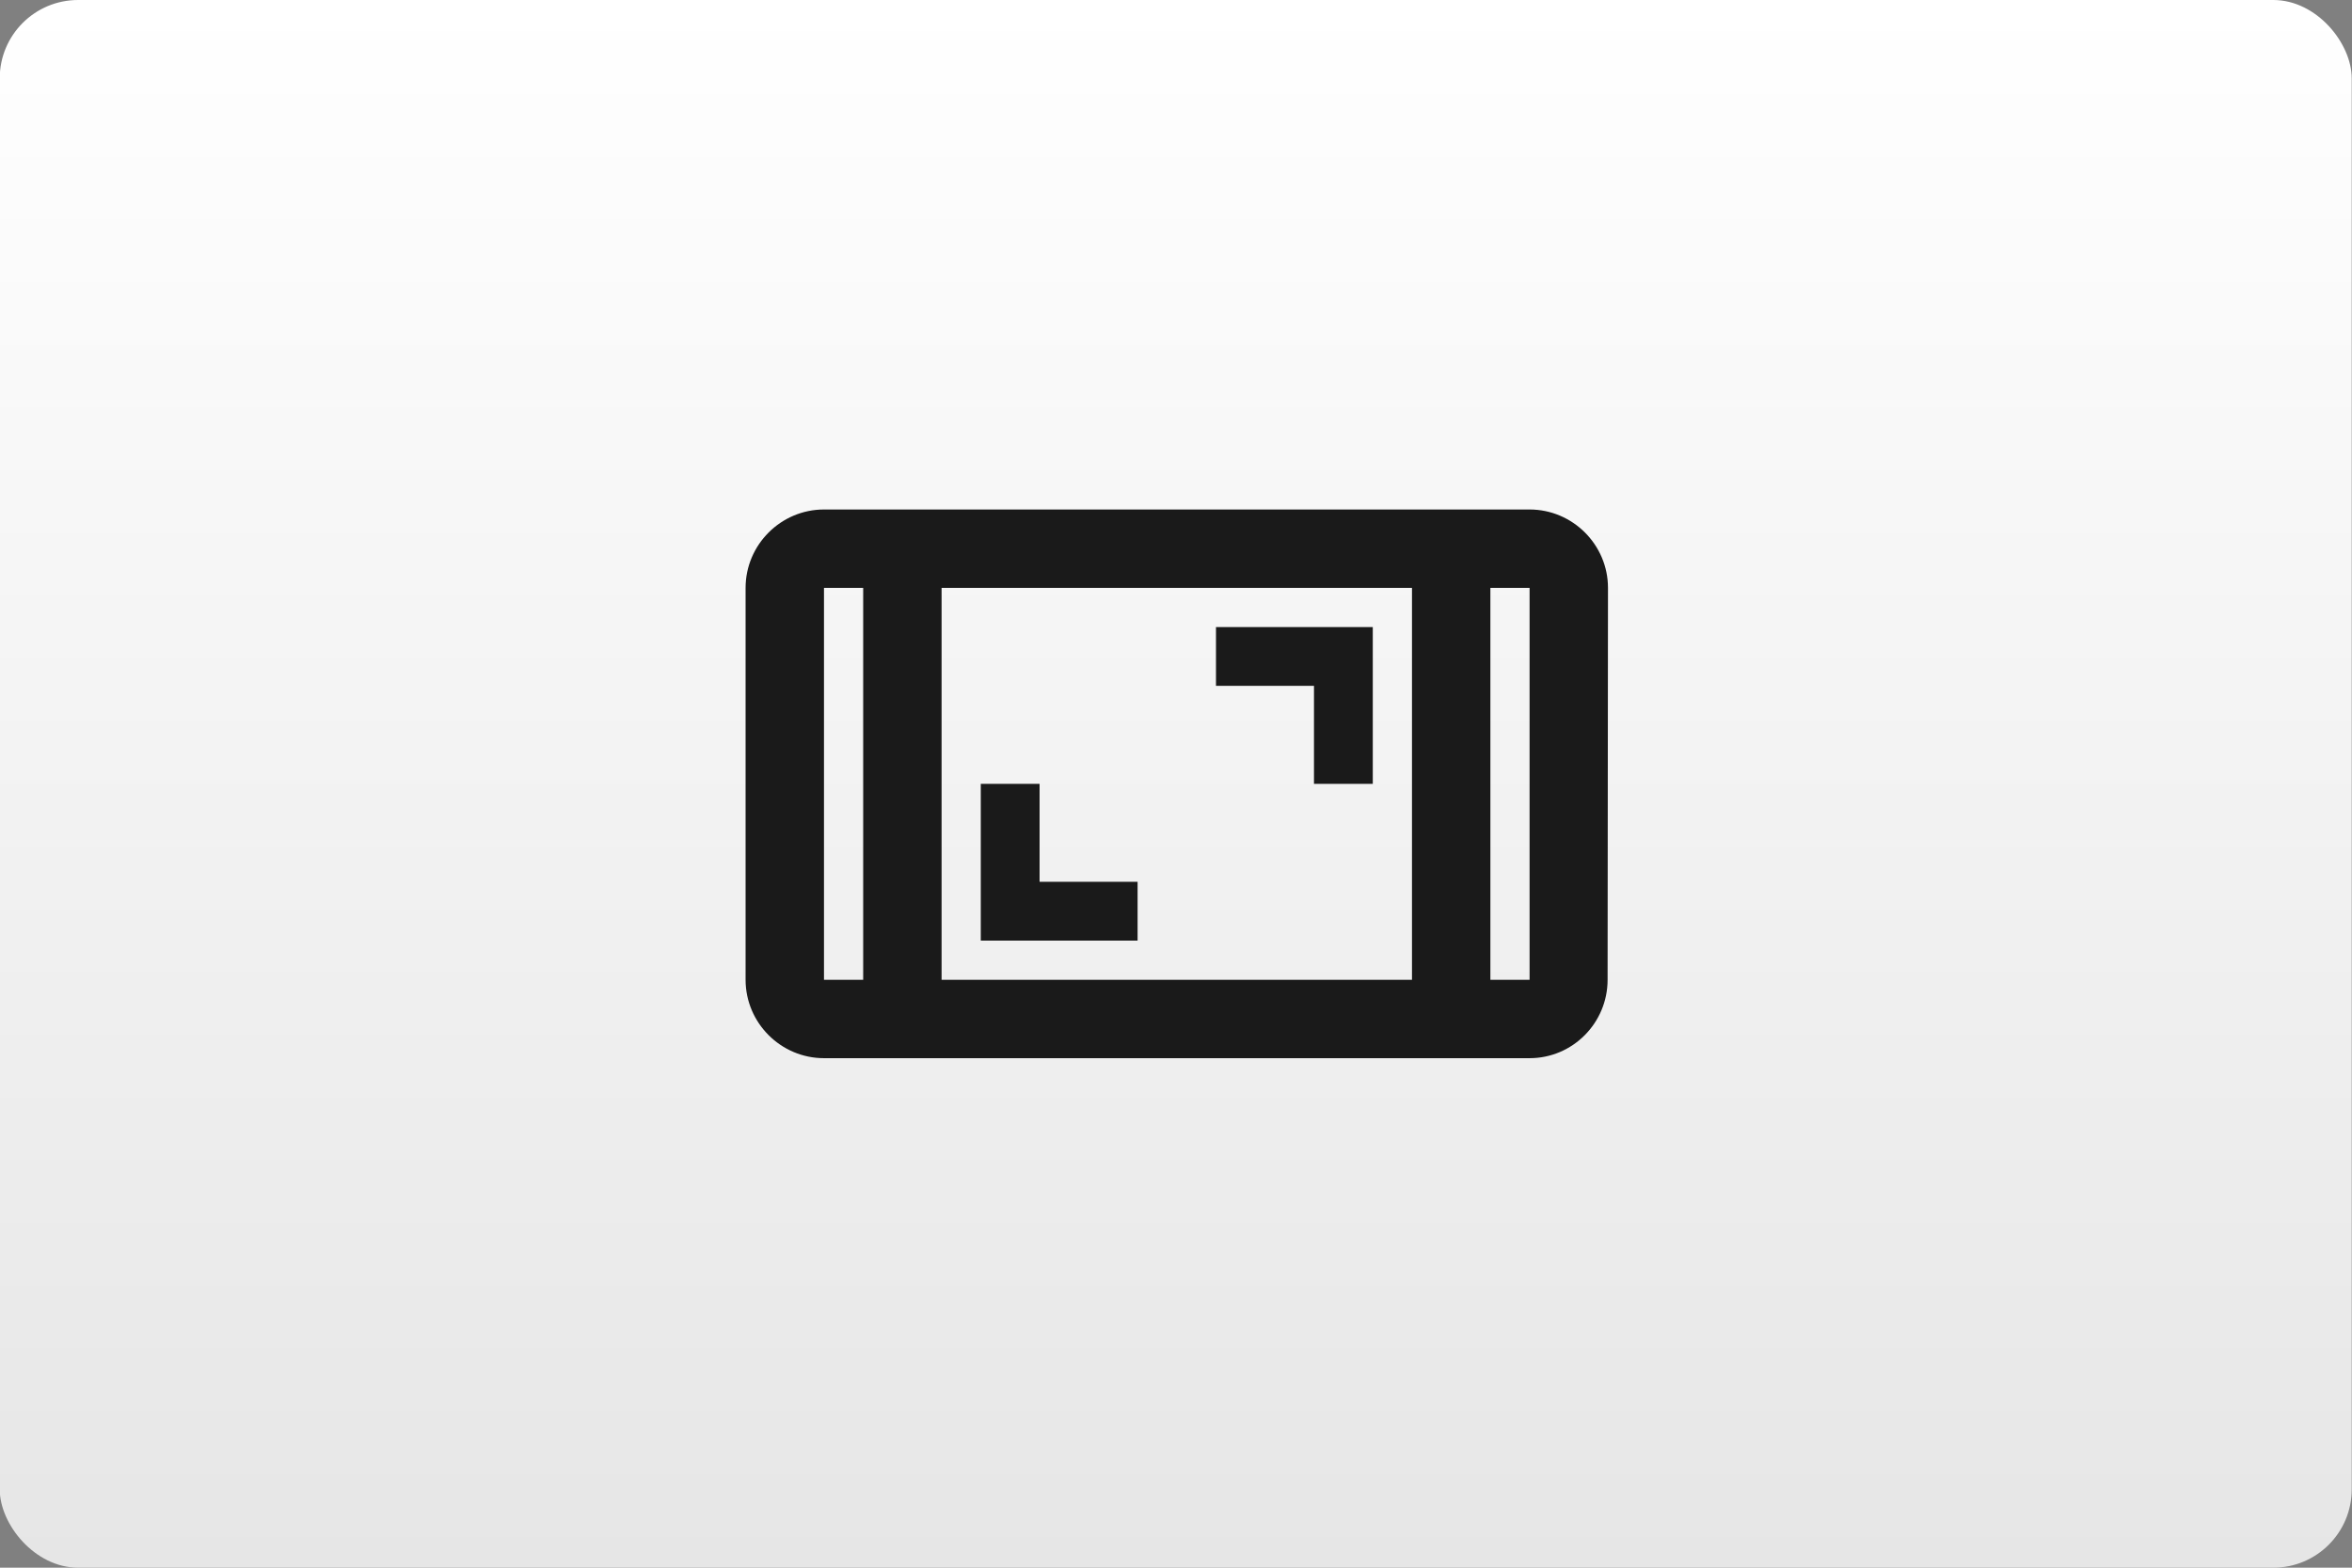 <?xml version="1.0" encoding="UTF-8"?>
<svg width="480" height="320" version="1.1" viewBox="0 0 480 320" xmlns="http://www.w3.org/2000/svg">
 <rect x="0" y="0" width="480" height="320" fill="#808080" stroke="none"/>
 <defs>
  <linearGradient id="a" x1="81.598" x2="81.598" y2="84.667" gradientTransform="matrix(3.78 0 0 3.78 -.056 0)" gradientUnits="userSpaceOnUse">
   <stop stop-color="#fff" offset="0"/>
   <stop stop-color="#e6e6e6" offset="1"/>
  </linearGradient>
 </defs>
 <rect x="-.056" width="480" height="320" ry="16" fill="url(#a)" stroke-linecap="square" stroke-linejoin="round" stroke-width="2" style="paint-order:stroke fill markers"/>
 <g transform="matrix(0 8 -8 0 336.16 63.998)" fill="#1a1a1a">
  <path d="m17 1.01-10-0.01c-1.1 0-2 0.9-2 2v18c0 1.1 0.9 2 2 2h10c1.1 0 2-0.9 2-2v-18c0-1.1-0.9-1.99-2-1.99zm0 19.99h-10v-1h10zm0-3h-10v-12h10zm0-14h-10v-1h10zm-7.5 4.5h2.5v-1.5h-4v4h1.5zm2.5 8.5h4v-4h-1.5v2.5h-2.5z" fill="#1a1a1a"/>
 </g>
 <style type="text/css">.st0{fill:#FC0C18;}
	.st1{fill:#FC0C18;}</style>
</svg>
